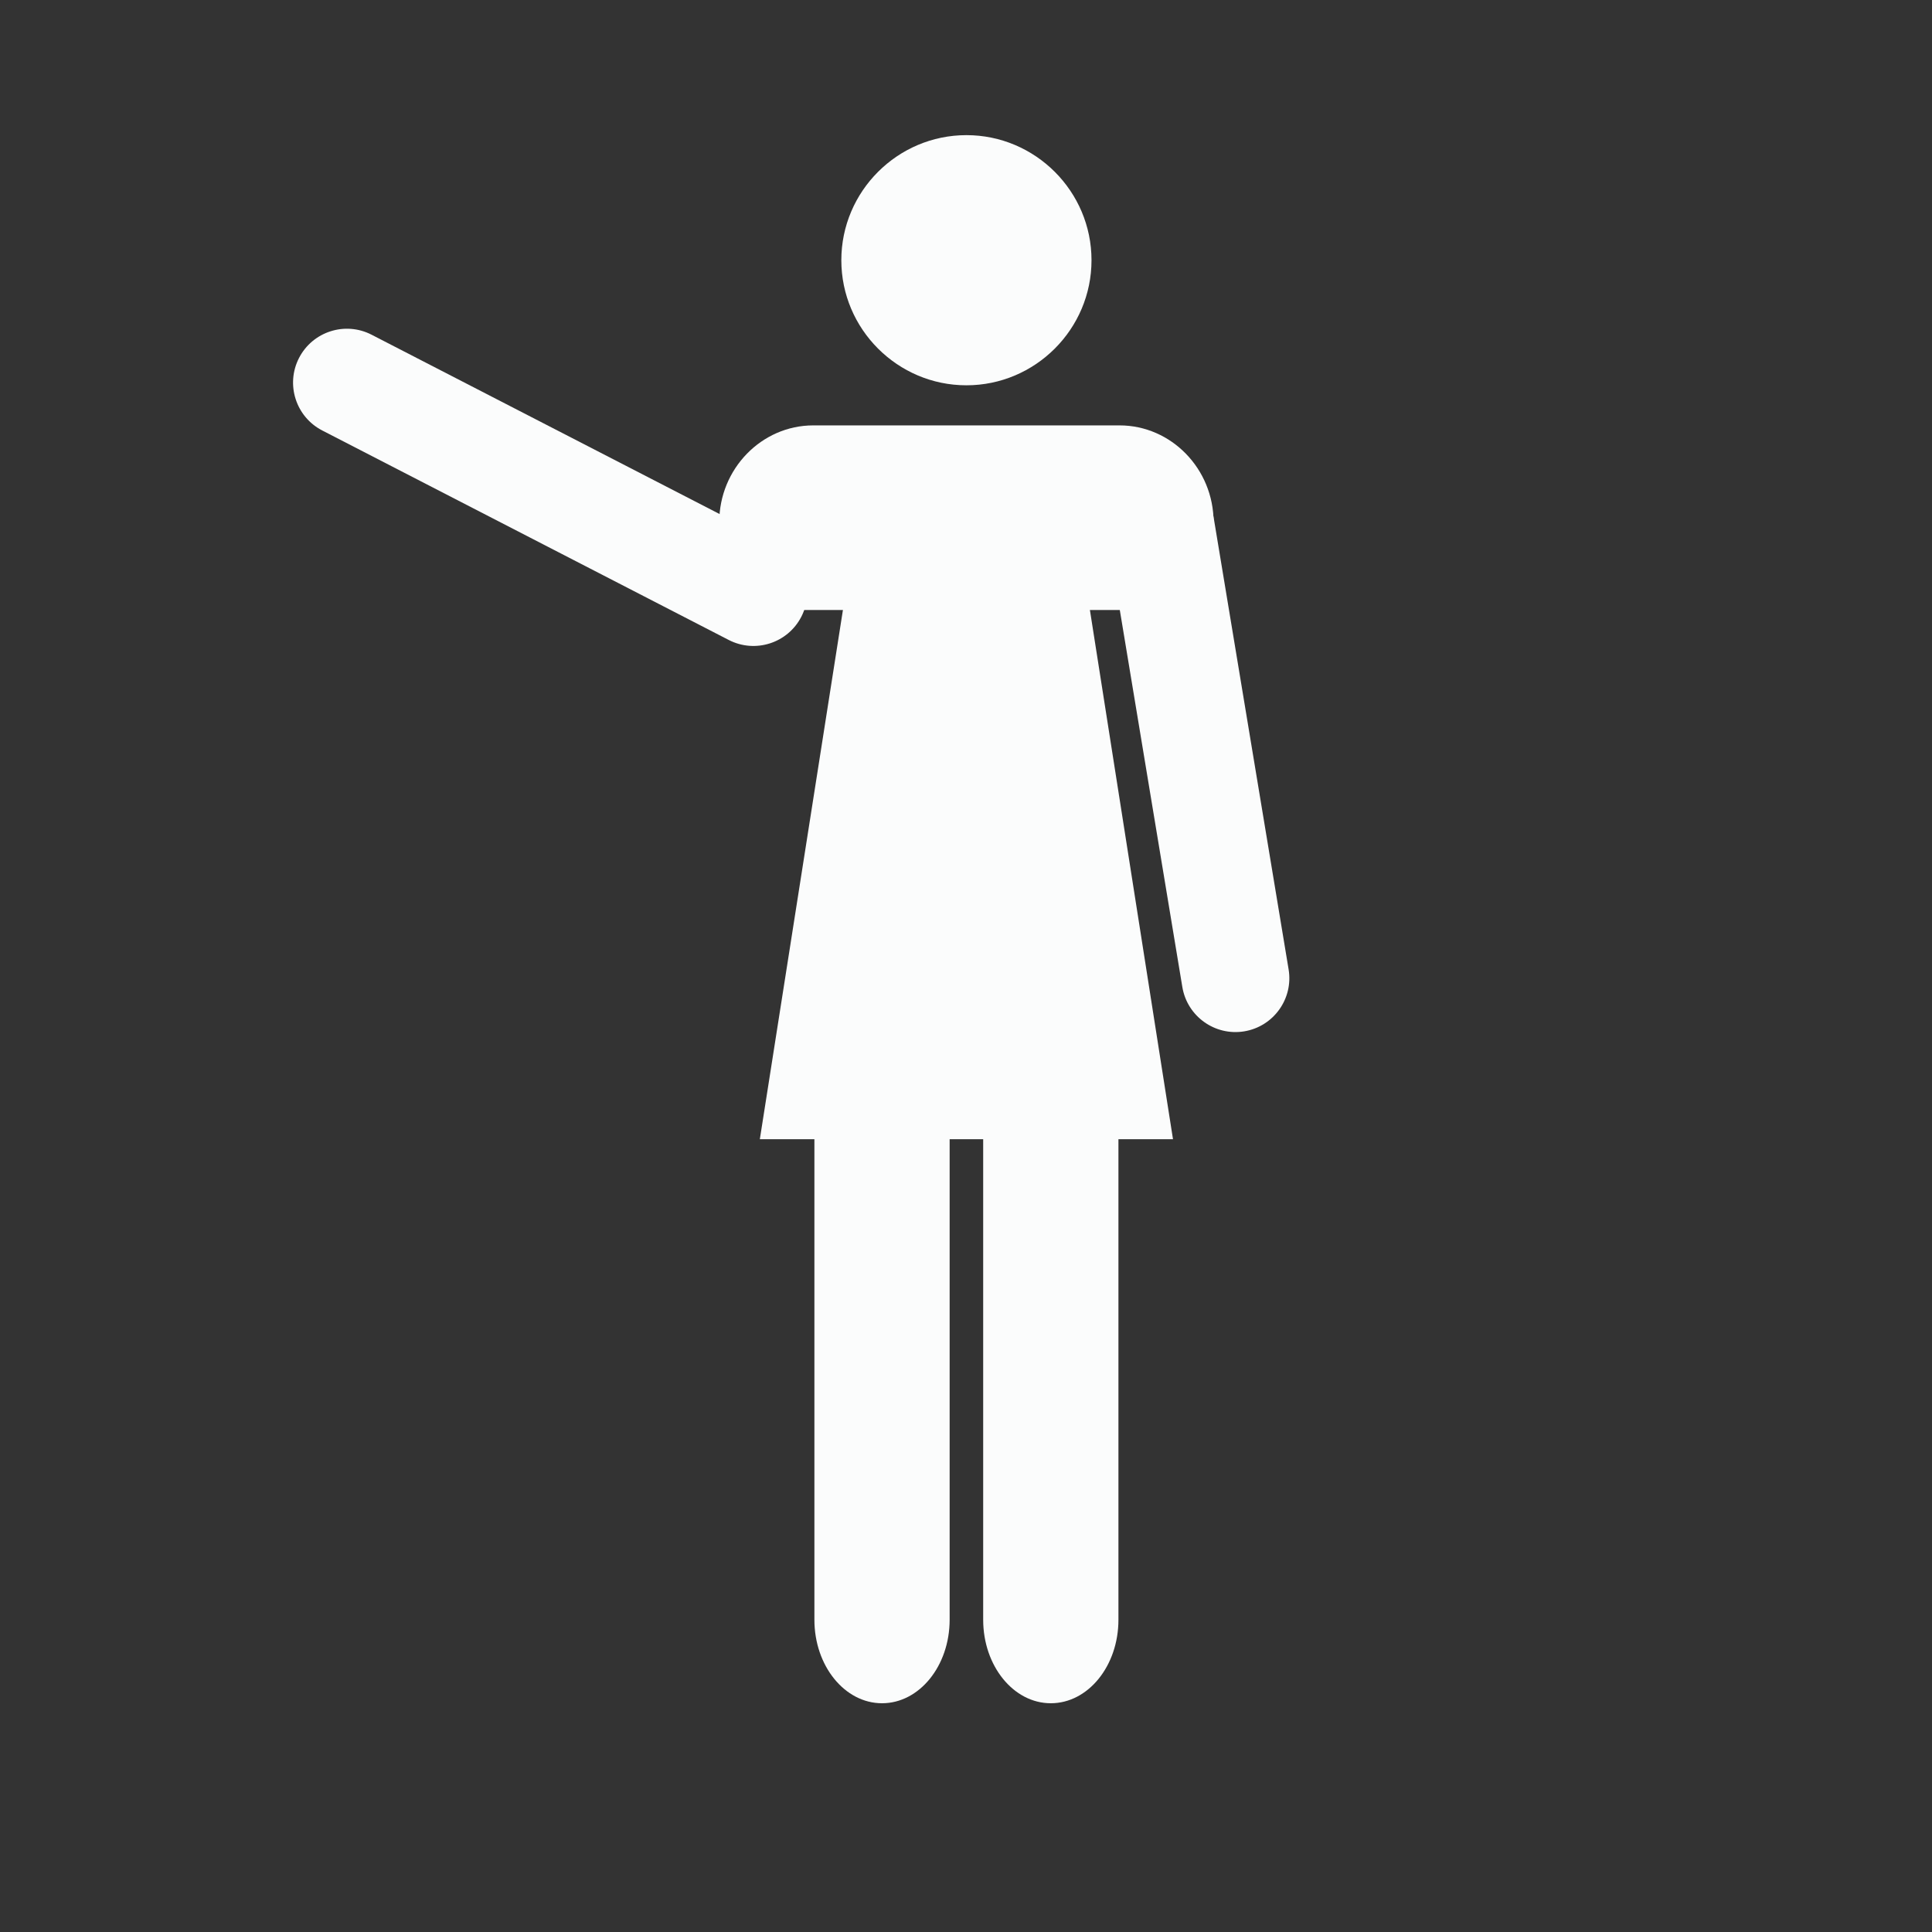 <svg id="eiV6T2XSOHR1" xmlns="http://www.w3.org/2000/svg" xmlns:xlink="http://www.w3.org/1999/xlink"
    viewBox="0 0 400 400" shape-rendering="geometricPrecision" text-rendering="geometricPrecision">
    <rect x="0" y="0" width="400" height="400" fill="#333333" stroke="none"/>
    <style>
        <![CDATA[
        #eiV6T2XSOHR9_tr {
            animation: eiV6T2XSOHR9_tr__tr 3000ms linear infinite normal forwards
        }

        @keyframes eiV6T2XSOHR9_tr__tr {
            0% {
                transform: translate(253.539px, 240.139px) rotate(107.847deg)
            }

            16.667% {
                transform: translate(253.539px, 240.139px) rotate(141.229deg)
            }

            33.333% {
                transform: translate(253.539px, 240.139px) rotate(107.847deg)
            }

            50% {
                transform: translate(253.539px, 240.139px) rotate(141.229deg)
            }

            66.667% {
                transform: translate(253.539px, 240.139px) rotate(107.847deg)
            }

            83.333% {
                transform: translate(253.539px, 240.139px) rotate(141.229deg)
            }

            100% {
                transform: translate(253.539px, 240.139px) rotate(107.847deg)
            }
        }
        ]]>
    </style>
    <g transform="translate(-899.151-875.959)" clip-rule="evenodd">
        <g transform="matrix(4.167 0 0 4.167 0-0)" clip-rule="evenodd">
            <path
                d="M263.796,229.357c3.423,0,6.215-2.792,6.215-6.215s-2.792-6.214-6.215-6.214c-3.422,0-6.215,2.791-6.215,6.214s2.793,6.215,6.215,6.215Z"
                clip-rule="evenodd" fill="#fbfcfc" fill-rule="evenodd" stroke-linejoin="round" stroke-miterlimit="2" />
            <path
                d="M262.962,290.692c0,2.291-1.503,4.148-3.359,4.148s-3.36-1.857-3.36-4.148v-35.016c0-2.291,1.504-4.148,3.36-4.148s3.359,1.857,3.359,4.148v35.016Z"
                clip-rule="evenodd" fill="#fbfcfc" stroke-linejoin="round" stroke-miterlimit="2" />
            <path
                d="M271.349,290.692c0,2.291-1.504,4.148-3.36,4.148s-3.36-1.857-3.36-4.148v-35.016c0-2.291,1.504-4.148,3.36-4.148s3.36,1.857,3.36,4.148v35.016Z"
                clip-rule="evenodd" fill="#fbfcfc" stroke-linejoin="round" stroke-miterlimit="2" />
            <path d="M253.532,266.816h20.528l-5.043-32.12h-10.442l-5.043,32.12Z" clip-rule="evenodd" fill="#fbfcfc"
                fill-rule="evenodd" stroke-linejoin="round" stroke-miterlimit="2" />
            <path
                d="M256.187,231.349h15.217c2.57,0,4.672,2.162,4.672,4.803v4.37h-24.56v-4.37c0-2.642,2.102-4.803,4.671-4.803Z"
                clip-rule="evenodd" fill="#fbfcfc" fill-rule="evenodd" stroke-linejoin="round" stroke-miterlimit="2" />
            <g id="eiV6T2XSOHR9_tr" transform="translate(253.539,240.139) rotate(107.847)">
                <path
                    d="M253.068,259.253c-.242,1.458-1.62,2.444-3.078,2.203-1.458-.243-2.444-1.621-2.202-3.078l3.717-22.416c.242-1.458,1.62-2.444,3.078-2.202c1.459.242,2.444,1.62,2.203,3.078l-3.718,22.415Z"
                    transform="translate(-254.529,-235.935)" clip-rule="evenodd" fill="#fbfcfc"
                    stroke-linejoin="round" stroke-miterlimit="2" />
            </g>
            <path
                d="M274.524,259.253c.242,1.458,1.62,2.444,3.078,2.203c1.458-.243,2.444-1.621,2.202-3.078l-3.718-22.416c-.241-1.458-1.62-2.444-3.077-2.202-1.458.242-2.445,1.62-2.203,3.078l3.718,22.415Z"
                clip-rule="evenodd" fill="#fbfcfc" stroke-linejoin="round" stroke-miterlimit="2" />
        </g>
    </g>
</svg>